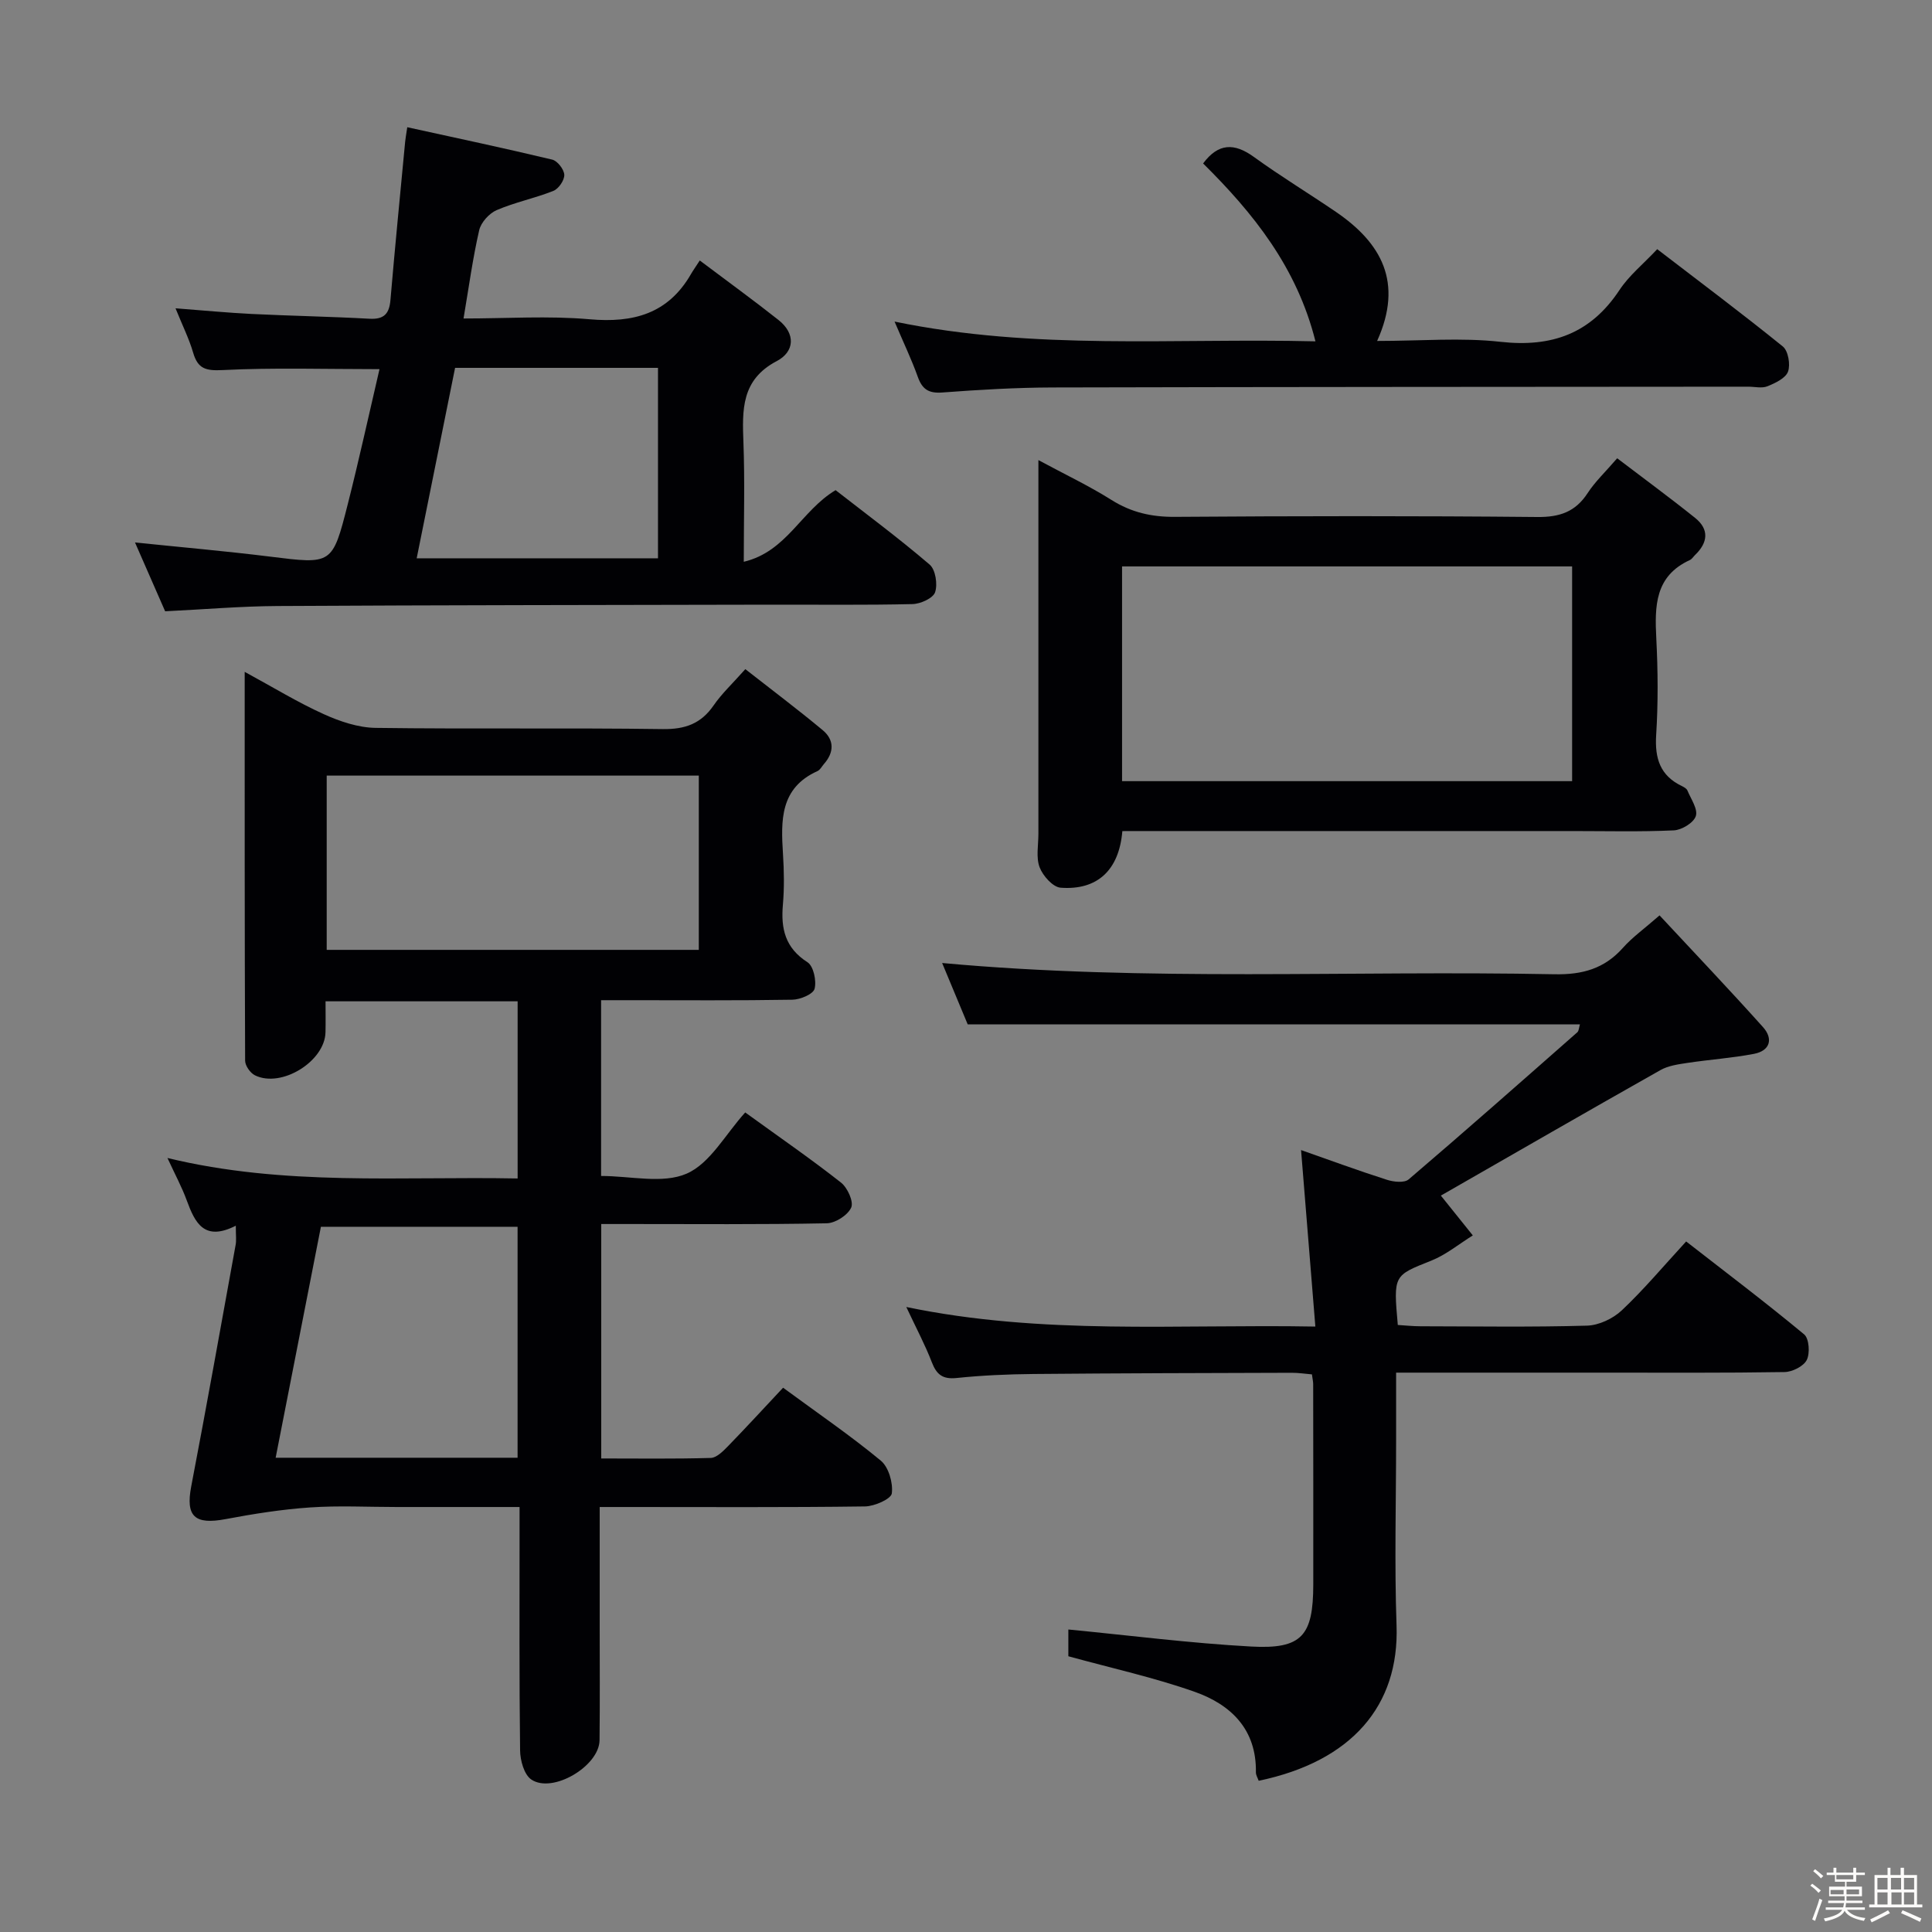 <svg enable-background="new 0 0 400 400" viewBox="0 0 400 400" xmlns="http://www.w3.org/2000/svg"><rect x="0" y="0" width="400" height="400" fill="#808080" stroke="none"/><path d="m374.8 390.4.4-.4c.7.5 1.3 1 1.8 1.4l-.5.5c-.5-.6-1.1-1.1-1.7-1.5zm1 7.3-.6-.3c.5-1.4 1.1-2.8 1.5-4.3.2.1.4.2.6.3-.5 1.3-1 2.8-1.5 4.3zm-.4-10.3.4-.4c.4.3 1 .8 1.7 1.4l-.5.5c-.4-.5-1-1-1.6-1.5zm2.5.3h1.7v-1h.6v1h3.5v-1h.6v1h1.8v.5h-1.8v1.4h-2v1h3.2v2h-3.2v.9h3.3v.5h-3.4c0 .3-.1.6-.1.9h4v.5h-3.7c.7.9 1.9 1.5 3.8 1.7-.1.2-.2.4-.3.6-2.1-.4-3.5-1.1-4-2.1-.4 1-1.8 1.7-4 2.2-.1-.2-.2-.4-.3-.6 2.1-.4 3.4-1 3.8-1.8h-3.4v-.5h3.6c.1-.3.1-.6.2-.9h-3.3v-.5h3.4c0-.3 0-.6 0-.9h-3.2v-2h3.3v-1h-2.1v-1.4h-1.7v-.5zm1.1 3.5v1h2.7c0-.3 0-.4 0-.4 0-.1 0-.2 0-.2 0-.1 0-.2 0-.3h-2.7zm1.2-3v.9h3.5v-.9zm4.7 3h-2.6v.6.4h2.6z" fill="#fcfbfa"/><path d="m393.6 386.7h.6v1.5h2.7v6.1h1.1v.6h-11v-.6h1.1v-6.1h2.7v-1.5h.6v1.5h2.1v-1.5zm-2.7 8.8.4.6c-1.2.6-2.5 1.3-3.8 1.9-.1-.2-.2-.4-.3-.6 1.2-.6 2.5-1.2 3.7-1.9zm-2.2-6.7v2.4h2.1v-2.4zm0 3v2.5h2.1v-2.5zm2.8-3v2.4h2.1v-2.4zm.1 3v2.5h2.1v-2.5h-2.2zm5.9 6.1c-1.4-.7-2.7-1.3-3.9-1.8l.3-.6c1.5.6 2.7 1.2 3.9 1.7zm-1.2-9.1h-2.1v2.4h2.1zm-2.1 3v2.5h2.1v-2.5z" fill="#fcfbfa"/><g fill="#010104"><path d="m48.82 253.77c-6.54 3.32-8.45-.6-10.14-5.2-1.01-2.77-2.43-5.39-4.01-8.82 24.25 5.88 48.21 3.77 72.5 4.24 0-12.36 0-24.4 0-36.68-13.15 0-26.09 0-39.77 0 0 2.19.04 4.3-.01 6.41-.13 6.03-9.14 11.61-14.61 8.91-.97-.48-2.02-1.98-2.03-3.02-.11-26.46-.09-52.92-.09-80.51 5.93 3.22 10.98 6.32 16.33 8.74 3.35 1.52 7.16 2.81 10.77 2.86 19.82.27 39.65-.03 59.47.25 4.64.06 7.91-1.12 10.53-4.92 1.68-2.44 3.9-4.5 6.55-7.49 5.45 4.27 10.84 8.32 16.01 12.62 2.43 2.02 2.41 4.6.26 7.03-.44.5-.78 1.21-1.34 1.46-7.78 3.51-7.57 10.24-7.13 17.18.22 3.49.28 7.02-.02 10.49-.44 4.97.48 8.95 5.09 11.9 1.25.8 1.9 3.84 1.47 5.5-.29 1.11-2.96 2.23-4.58 2.26-11.33.19-22.66.1-33.98.1-1.79 0-3.58 0-5.64 0v36.39c6.11 0 12.74 1.68 17.71-.48 4.86-2.11 8.02-8.14 12.13-12.67 7.31 5.29 13.72 9.71 19.83 14.52 1.35 1.06 2.66 3.96 2.11 5.18-.71 1.57-3.27 3.22-5.07 3.25-13.66.27-27.32.15-40.98.15-1.79 0-3.59 0-5.7 0v48.54c7.53 0 15.11.11 22.68-.11 1.21-.04 2.55-1.4 3.55-2.42 3.82-3.93 7.52-7.96 11.42-12.12 7.23 5.32 13.97 9.92 20.23 15.1 1.63 1.35 2.56 4.6 2.28 6.78-.15 1.16-3.58 2.67-5.54 2.7-16.32.22-32.65.12-48.98.12-1.79 0-3.58 0-5.96 0v24.3c0 8 .06 15.99-.03 23.99-.06 5.36-9.73 11.11-14.13 8.13-1.49-1.01-2.3-3.96-2.32-6.04-.19-14.82-.1-29.65-.11-44.48 0-1.8 0-3.59 0-5.9-8.82 0-17.1 0-25.39 0-6 0-12.02-.32-17.99.09-5.86.4-11.72 1.33-17.5 2.42-6.41 1.21-8.28-.59-7.1-6.77 3.18-16.62 6.16-33.28 9.18-49.93.2-.96.05-1.96.05-4.05zm18.82-57.11h77.04c0-12.24 0-24.14 0-36.08-25.82 0-51.32 0-77.04 0zm39.52 105.15c0-16.3 0-32.15 0-47.82-13.8 0-27.18 0-40.72 0-3.17 16.2-6.24 31.87-9.37 47.82z"/><path d="m327.11 212.08c-42.13 0-84.12 0-126.76 0-1.53-3.68-3.37-8.09-5.29-12.7 42.39 3.9 84.62 1.49 126.79 2.33 5.76.11 10.3-1.14 14.15-5.46 1.95-2.2 4.42-3.95 7.59-6.73 7.3 7.84 14.47 15.38 21.42 23.13 2.16 2.41 1.48 4.9-1.87 5.54-4.54.87-9.18 1.18-13.76 1.87-1.91.29-3.97.57-5.6 1.49-15.04 8.49-30 17.12-44.98 25.71-.43.25-.88.48-.49.27 2.36 2.94 4.49 5.6 6.62 8.25-2.85 1.77-5.52 3.99-8.59 5.22-7.8 3.11-7.87 2.93-6.94 13.32 1.51.09 3.1.27 4.69.27 11.5.02 23 .2 34.48-.13 2.46-.07 5.38-1.45 7.2-3.16 4.57-4.31 8.63-9.16 13.33-14.27 8.35 6.5 16.54 12.69 24.43 19.24 1.03.86 1.24 3.91.54 5.3-.66 1.31-3 2.48-4.62 2.5-12.49.2-24.99.12-37.48.12-12.33 0-24.66 0-36.99 0-1.79 0-3.57 0-5.93 0v13.88c0 12.83-.36 25.67.09 38.48.58 16.6-9.29 28.13-28.54 32.14-.2-.57-.59-1.17-.58-1.76.15-8.87-5.16-14-12.65-16.65-8.38-2.96-17.13-4.88-26.18-7.37 0-1.63 0-4.06 0-5.54 12.64 1.22 25.24 2.84 37.88 3.53 10.48.57 12.82-2.23 12.83-12.86.02-13.83-.01-27.66-.02-41.48 0-.49-.12-.99-.26-2.01-1.33-.11-2.75-.33-4.17-.33-17.82.05-35.65.09-53.47.25-5.31.05-10.64.28-15.92.83-2.89.3-4.15-.7-5.14-3.27-1.36-3.55-3.17-6.93-5.28-11.43 28.24 5.87 56.02 3.53 84.69 4.05-1.01-12.5-1.97-24.33-2.96-36.54 5.96 2.09 11.82 4.25 17.77 6.15 1.39.45 3.61.69 4.51-.08 11.75-10.03 23.32-20.25 34.92-30.46.33-.31.33-.94.54-1.64z"/><path d="m27.95 112.31c9.57.99 18.78 1.79 27.95 2.93 12.83 1.59 12.91 1.73 16.1-10.85 2.32-9.14 4.33-18.36 6.57-27.96-11.33 0-21.93-.34-32.47.19-3.53.18-5.15-.28-6.12-3.63-.82-2.82-2.16-5.5-3.64-9.16 5.75.44 10.73.92 15.72 1.17 8.14.4 16.29.54 24.42.99 3.03.17 4.12-1.02 4.36-3.9.93-10.92 2.01-21.82 3.04-32.72.06-.65.18-1.29.44-3.03 10.17 2.23 20.13 4.34 30.02 6.71 1.08.26 2.45 2.04 2.49 3.15s-1.17 2.89-2.26 3.32c-3.83 1.53-7.95 2.35-11.73 3.98-1.56.67-3.26 2.55-3.63 4.17-1.33 5.79-2.13 11.71-3.24 18.27 8.92 0 17.57-.59 26.1.16 9.05.8 16.24-1.13 20.98-9.34.42-.73.91-1.41 1.83-2.83 5.83 4.39 11.16 8.25 16.3 12.32 3.6 2.85 3.33 6.57-.36 8.51-7.38 3.87-7.15 10.1-6.9 16.88.3 7.96.07 15.94.07 24.67 8.91-2.11 11.88-10.56 19.01-14.83 6.31 4.92 13.08 9.94 19.47 15.41 1.22 1.04 1.69 4.08 1.13 5.73-.42 1.24-3.03 2.42-4.69 2.45-9.82.23-19.65.1-29.48.12-33.97.07-67.95.09-101.92.28-7.63.04-15.25.7-23.32 1.09-1.99-4.56-4.09-9.35-6.24-14.25zm108.28-36.15c-14.09 0-27.86 0-42.01 0-2.63 13.06-5.26 26.08-7.95 39.43h49.96c0-13.09 0-25.97 0-39.43z"/><path d="m232.37 172.07c-.67 8.09-5.18 12.29-12.78 11.72-1.6-.12-3.68-2.46-4.35-4.23-.77-2.05-.25-4.6-.25-6.93-.01-25.48 0-50.96 0-77.37 5.43 2.93 10.46 5.31 15.13 8.25 4.12 2.59 8.32 3.54 13.17 3.5 24.99-.18 49.98-.21 74.97.03 4.63.05 7.91-1.05 10.45-4.96 1.52-2.34 3.62-4.31 6.11-7.2 5.46 4.16 10.89 8.14 16.14 12.35 2.96 2.38 2.65 5.12-.02 7.68-.36.35-.64.84-1.07 1.04-7.28 3.33-7.29 9.58-6.95 16.27.34 6.65.39 13.34-.03 19.98-.3 4.82.82 8.38 5.31 10.54.44.21.99.52 1.16.92.73 1.77 2.21 3.86 1.74 5.3-.44 1.38-2.91 2.88-4.55 2.96-6.98.32-13.99.14-20.99.14-29.16 0-58.31 0-87.47 0-1.79.01-3.6.01-5.72.01zm-.06-10.34h93.18c0-14.97 0-29.66 0-44.46-31.2 0-62.07 0-93.18 0z"/><path d="m185.21 66.58c29.19 6.03 57.79 3.38 87.14 4.09-3.84-15.34-12.88-26.55-23.26-36.83 3.16-4.24 6.46-4.28 10.51-1.35 5.52 4 11.36 7.54 16.99 11.38 9.38 6.4 14.02 14.56 8.53 26.72 9.06 0 17.39-.73 25.55.18 10.62 1.18 18.66-1.7 24.63-10.73 1.98-3 4.92-5.37 7.81-8.45 8.78 6.74 17.52 13.28 26 20.14 1.12.91 1.61 3.74 1.08 5.21-.5 1.37-2.63 2.37-4.25 3.03-1.14.47-2.63.09-3.96.09-47.99.04-95.98.04-143.96.16-7.64.02-15.29.47-22.91 1.04-2.87.22-4.19-.68-5.11-3.29-1.27-3.55-2.91-6.96-4.79-11.39z"/></g></svg>
